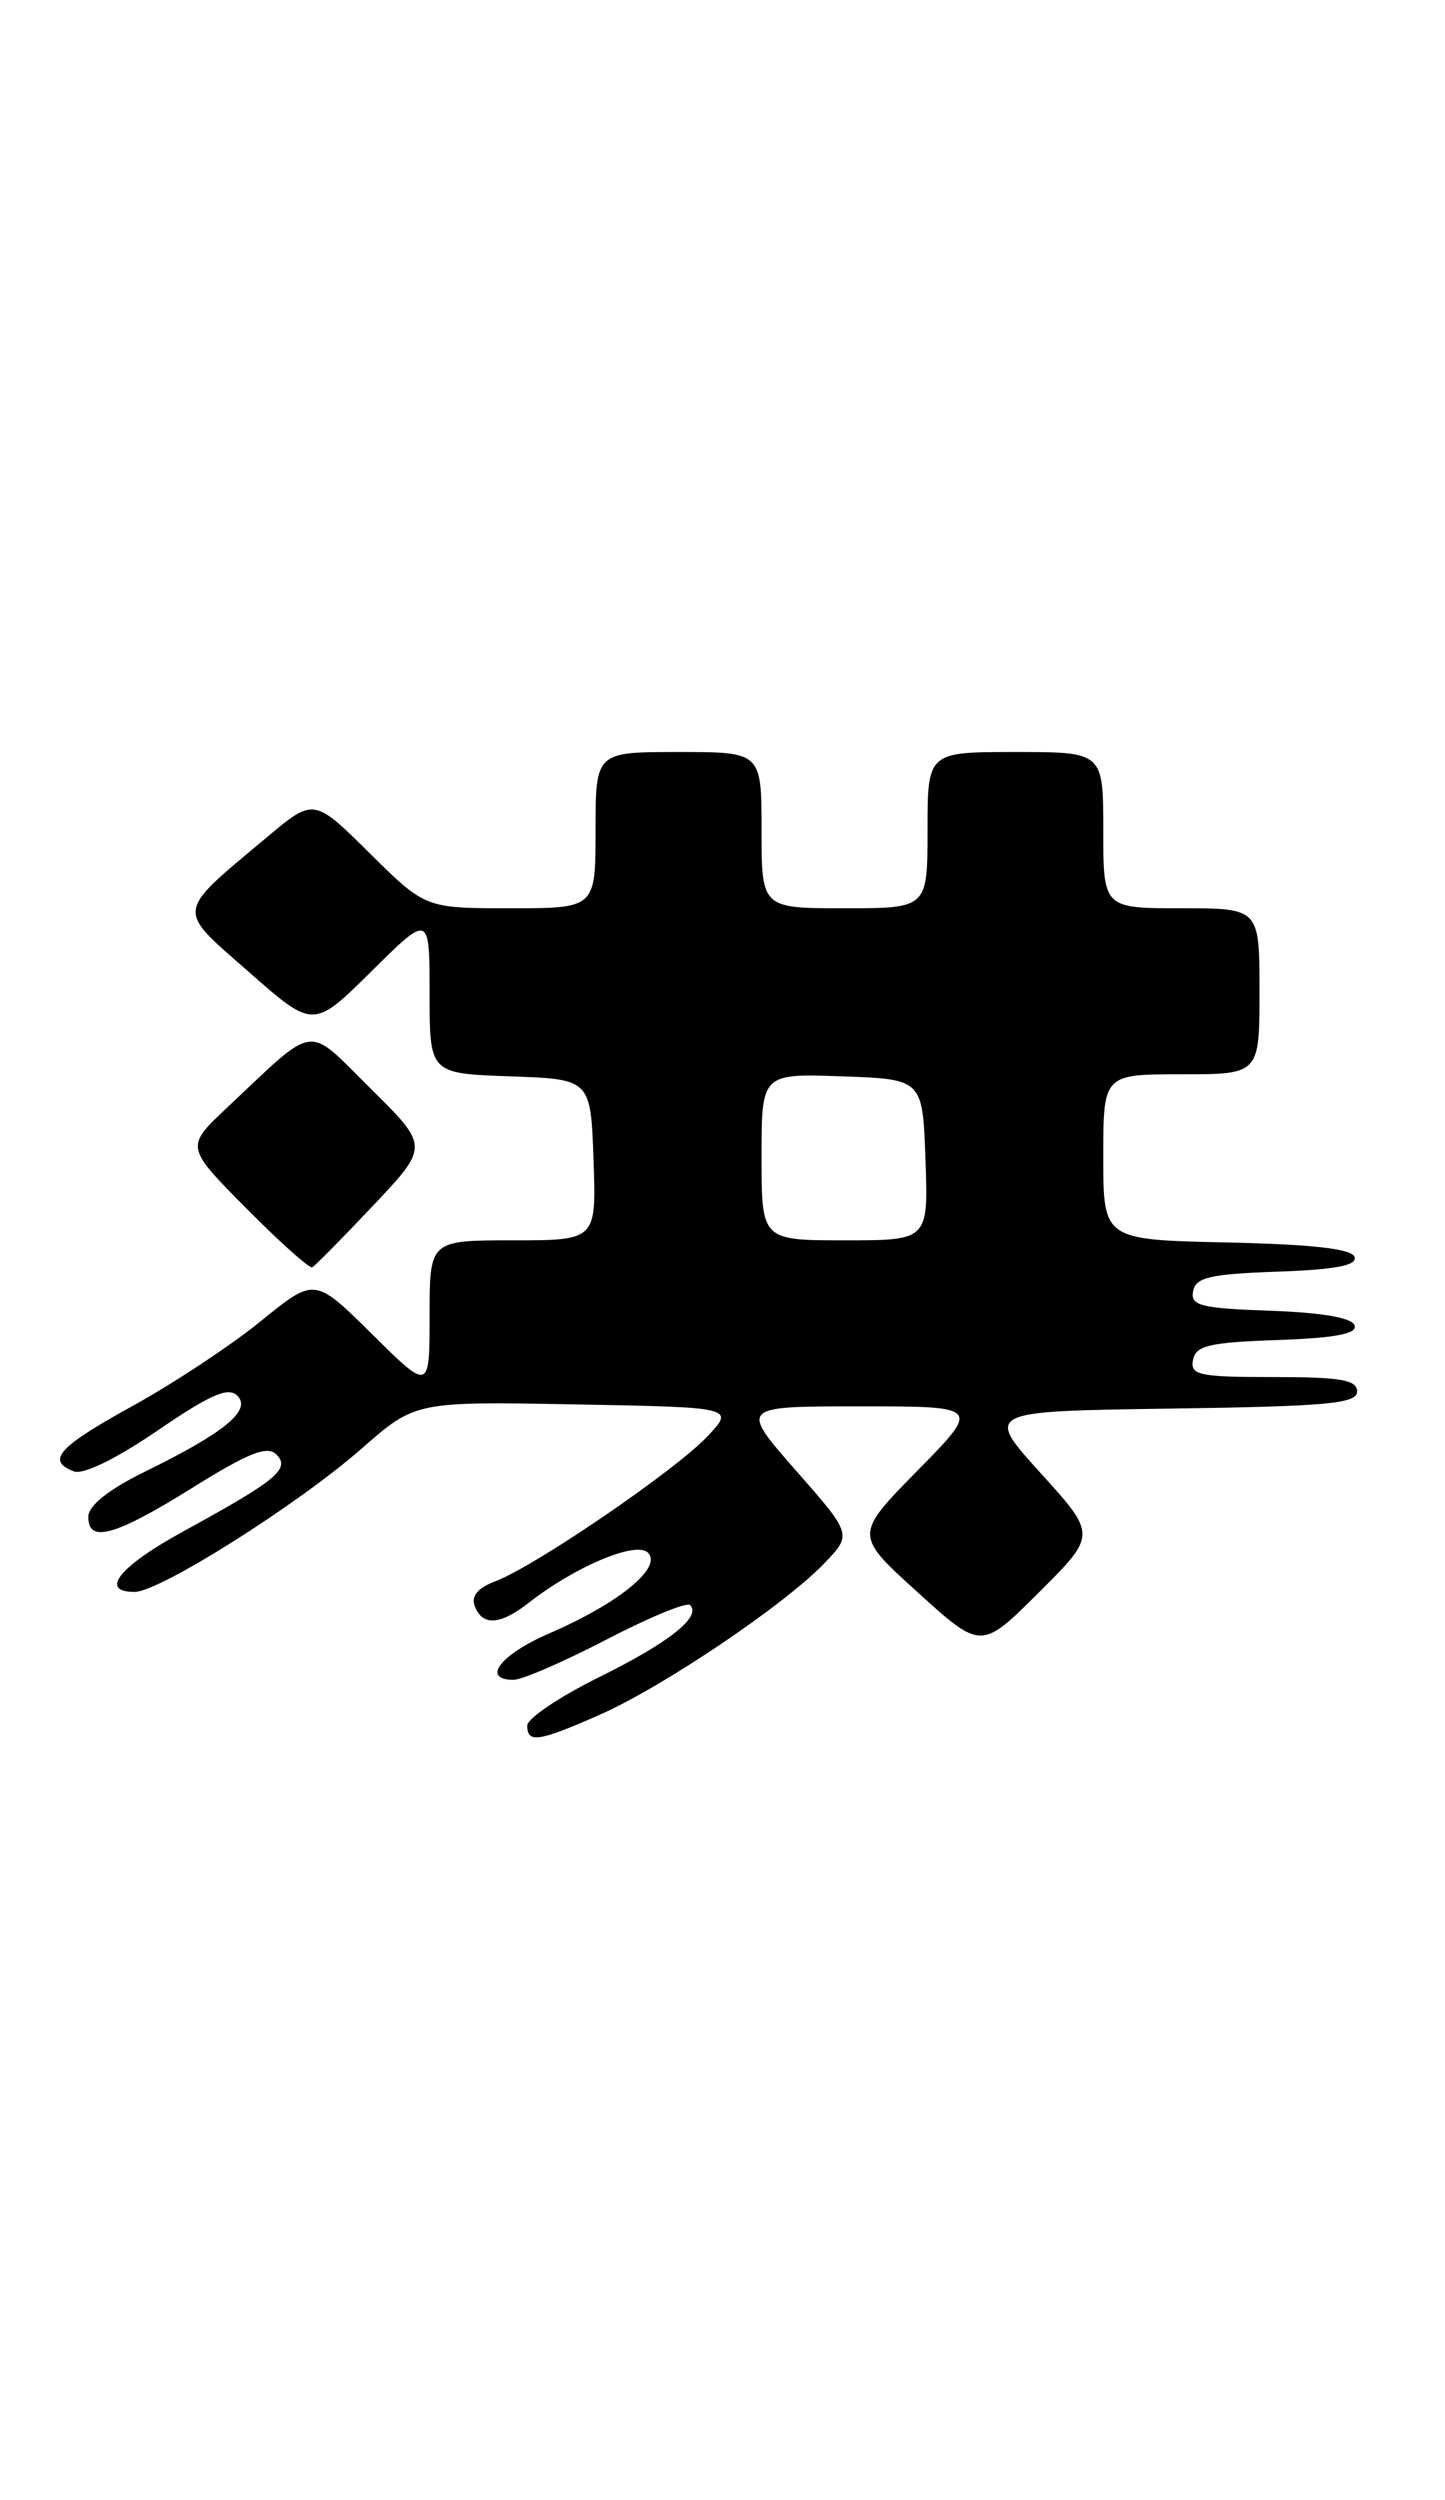 <?xml version="1.0" encoding="UTF-8" standalone="no"?>
<!DOCTYPE svg PUBLIC "-//W3C//DTD SVG 1.1//EN" "http://www.w3.org/Graphics/SVG/1.1/DTD/svg11.dtd" >
<svg xmlns="http://www.w3.org/2000/svg" xmlns:xlink="http://www.w3.org/1999/xlink" version="1.1" viewBox="0 0 148 256">
 <g >
 <path fill="currentColor"
d=" M 61.49 175.55 C 67.96 172.68 80.36 164.32 84.43 160.07 C 87.27 157.11 87.27 157.11 81.51 150.56 C 75.76 144.00 75.76 144.00 88.10 144.00 C 100.44 144.00 100.44 144.00 93.97 150.58 C 87.50 157.16 87.50 157.16 94.00 163.05 C 100.50 168.94 100.50 168.94 106.41 163.05 C 112.32 157.16 112.32 157.16 106.58 150.83 C 100.85 144.50 100.85 144.50 119.93 144.23 C 135.97 144.00 139.00 143.72 139.00 142.48 C 139.00 141.29 137.33 141.00 130.43 141.00 C 122.80 141.00 121.89 140.81 122.19 139.25 C 122.47 137.78 123.85 137.45 130.83 137.21 C 136.78 137.00 139.03 136.57 138.74 135.71 C 138.48 134.93 135.43 134.40 130.10 134.21 C 122.96 133.96 121.91 133.69 122.20 132.21 C 122.47 130.79 123.93 130.45 130.83 130.21 C 136.78 130.00 139.02 129.57 138.74 128.71 C 138.46 127.87 134.47 127.41 125.67 127.22 C 113.00 126.94 113.00 126.94 113.00 118.47 C 113.00 110.00 113.00 110.00 121.00 110.00 C 129.00 110.00 129.00 110.00 129.00 101.50 C 129.00 93.00 129.00 93.00 121.00 93.00 C 113.00 93.00 113.00 93.00 113.00 85.00 C 113.00 77.00 113.00 77.00 104.00 77.00 C 95.00 77.00 95.00 77.00 95.00 85.00 C 95.00 93.00 95.00 93.00 86.50 93.00 C 78.00 93.00 78.00 93.00 78.00 85.00 C 78.00 77.00 78.00 77.00 69.50 77.00 C 61.00 77.00 61.00 77.00 61.00 85.00 C 61.00 93.00 61.00 93.00 52.28 93.00 C 43.56 93.00 43.56 93.00 37.85 87.35 C 32.14 81.70 32.14 81.70 27.32 85.74 C 17.89 93.64 17.98 92.94 25.51 99.54 C 32.10 105.34 32.10 105.34 38.05 99.45 C 44.00 93.56 44.00 93.56 44.00 101.74 C 44.00 109.92 44.00 109.92 52.25 110.21 C 60.50 110.50 60.50 110.50 60.79 118.75 C 61.08 127.00 61.08 127.00 52.54 127.00 C 44.00 127.00 44.00 127.00 44.00 134.72 C 44.00 142.44 44.00 142.44 38.11 136.61 C 32.23 130.79 32.23 130.79 26.76 135.24 C 23.75 137.69 17.85 141.60 13.65 143.92 C 5.94 148.17 4.69 149.56 7.57 150.66 C 8.51 151.03 11.88 149.38 16.12 146.49 C 21.55 142.78 23.38 141.98 24.31 142.91 C 25.79 144.40 23.01 146.69 14.80 150.71 C 11.19 152.48 9.09 154.14 9.05 155.25 C 8.97 158.06 11.73 157.31 19.67 152.36 C 25.47 148.74 27.38 147.99 28.31 148.93 C 29.76 150.40 28.36 151.56 18.76 156.81 C 12.22 160.39 10.12 163.00 13.79 163.00 C 16.34 163.00 30.49 154.07 37.02 148.34 C 42.54 143.50 42.54 143.50 58.91 143.80 C 75.28 144.10 75.28 144.10 72.39 147.14 C 69.08 150.62 54.80 160.37 50.76 161.90 C 48.92 162.60 48.23 163.43 48.63 164.47 C 49.41 166.51 51.22 166.40 54.12 164.14 C 58.93 160.38 65.16 157.76 66.37 158.99 C 67.85 160.51 63.39 164.16 56.27 167.24 C 51.25 169.41 49.25 172.00 52.60 172.00 C 53.48 172.00 57.77 170.14 62.13 167.87 C 66.50 165.60 70.35 164.01 70.68 164.35 C 71.87 165.54 68.53 168.19 61.32 171.75 C 57.30 173.74 54.00 175.96 54.00 176.69 C 54.00 178.52 55.15 178.35 61.49 175.55 Z  M 38.22 123.44 C 43.94 117.38 43.94 117.38 38.00 111.50 C 31.26 104.83 32.57 104.66 23.24 113.43 C 18.99 117.43 18.99 117.43 25.22 123.72 C 28.65 127.18 31.69 129.90 31.98 129.76 C 32.27 129.62 35.07 126.77 38.22 123.44 Z  M 78.00 118.46 C 78.00 109.92 78.00 109.92 86.25 110.21 C 94.50 110.50 94.50 110.50 94.79 118.75 C 95.08 127.00 95.08 127.00 86.54 127.00 C 78.00 127.00 78.00 127.00 78.00 118.46 Z "/>
</g>
</svg>